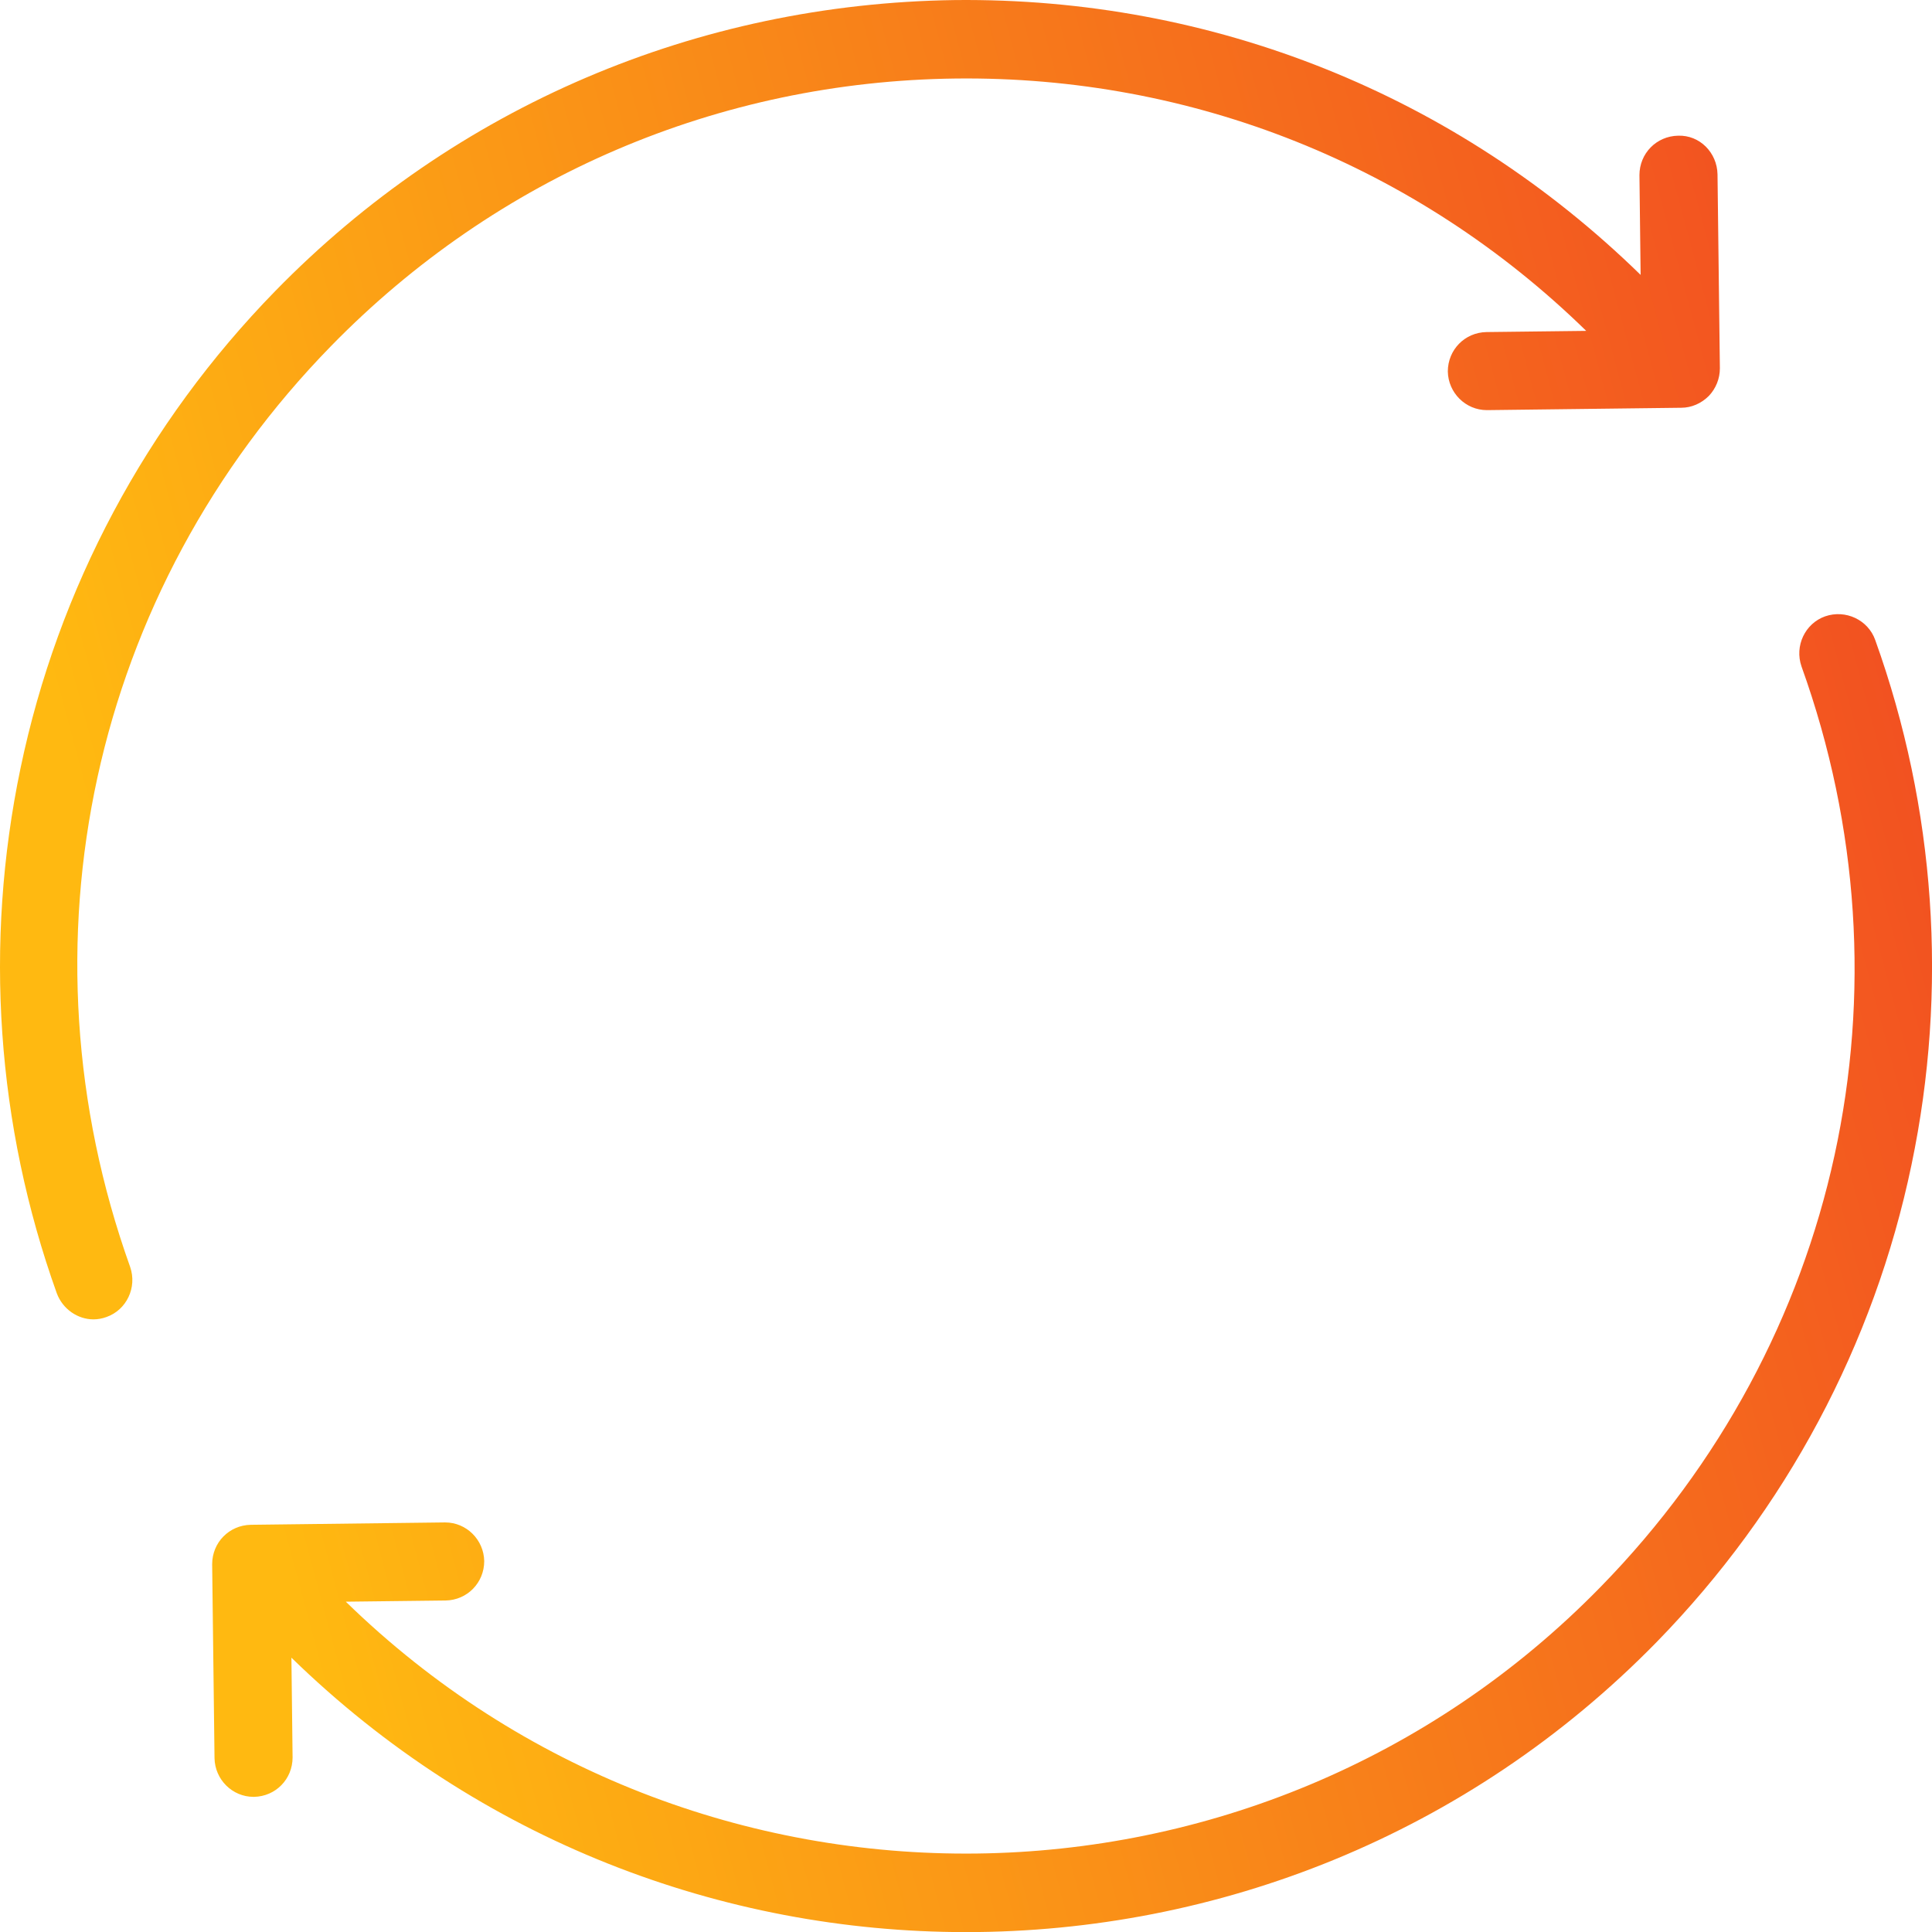 <svg width="165" height="165" viewBox="0 0 165 165" fill="none" xmlns="http://www.w3.org/2000/svg">
<path d="M163.249 99.479C160.051 114.835 152.507 128.944 141.496 140.225C125.367 156.725 103.952 165.009 82.502 165.009C61.691 165.009 40.915 157.197 24.888 141.572L24.988 150.091C24.988 151.944 23.542 153.425 21.688 153.458H21.655C19.837 153.458 18.356 151.977 18.321 150.158L18.119 133.591C18.119 131.739 19.567 130.258 21.419 130.223L37.987 130.021H38.02C39.838 130.021 41.32 131.503 41.354 133.321C41.354 135.174 39.906 136.656 38.053 136.689L29.534 136.79C59.435 165.951 107.521 165.413 136.715 135.51C157.188 114.565 163.753 84.426 153.854 56.914C153.249 55.163 154.158 53.245 155.874 52.638C157.625 52.033 159.544 52.942 160.151 54.658C165.302 69.003 166.381 84.528 163.249 99.479ZM143.584 34.824L127.018 35.026H126.983C125.165 35.026 123.683 33.545 123.65 31.727C123.65 29.875 125.097 28.393 126.95 28.359L135.469 28.258C120.99 14.115 101.831 6.471 81.627 6.706C61.389 6.943 42.432 15.059 28.288 29.538C7.815 50.482 1.25 80.621 11.115 108.2C11.722 109.951 10.812 111.872 9.096 112.477C8.724 112.612 8.354 112.679 7.984 112.679C6.638 112.679 5.357 111.805 4.852 110.456C-0.299 96.077 -1.377 80.589 1.754 65.603C4.954 50.247 12.496 36.138 23.507 24.856C38.895 9.098 59.537 0.308 81.56 0.005C103.582 -0.23 124.357 8.087 140.115 23.477L140.015 14.957C140.015 13.105 141.463 11.624 143.315 11.589C145.166 11.522 146.647 13.038 146.682 14.889L146.884 31.457C146.884 32.333 146.547 33.175 145.941 33.814C145.301 34.454 144.459 34.824 143.584 34.824Z" fill="url(#paint0_linear)"/>
<defs>
<linearGradient id="paint0_linear" x1="-9.70999e-08" y1="42.708" x2="159.382" y2="0.003" gradientUnits="userSpaceOnUse">
<stop stop-color="#FFB911"/>
<stop offset="1" stop-color="#F14922"/>
</linearGradient>
</defs>
</svg>
